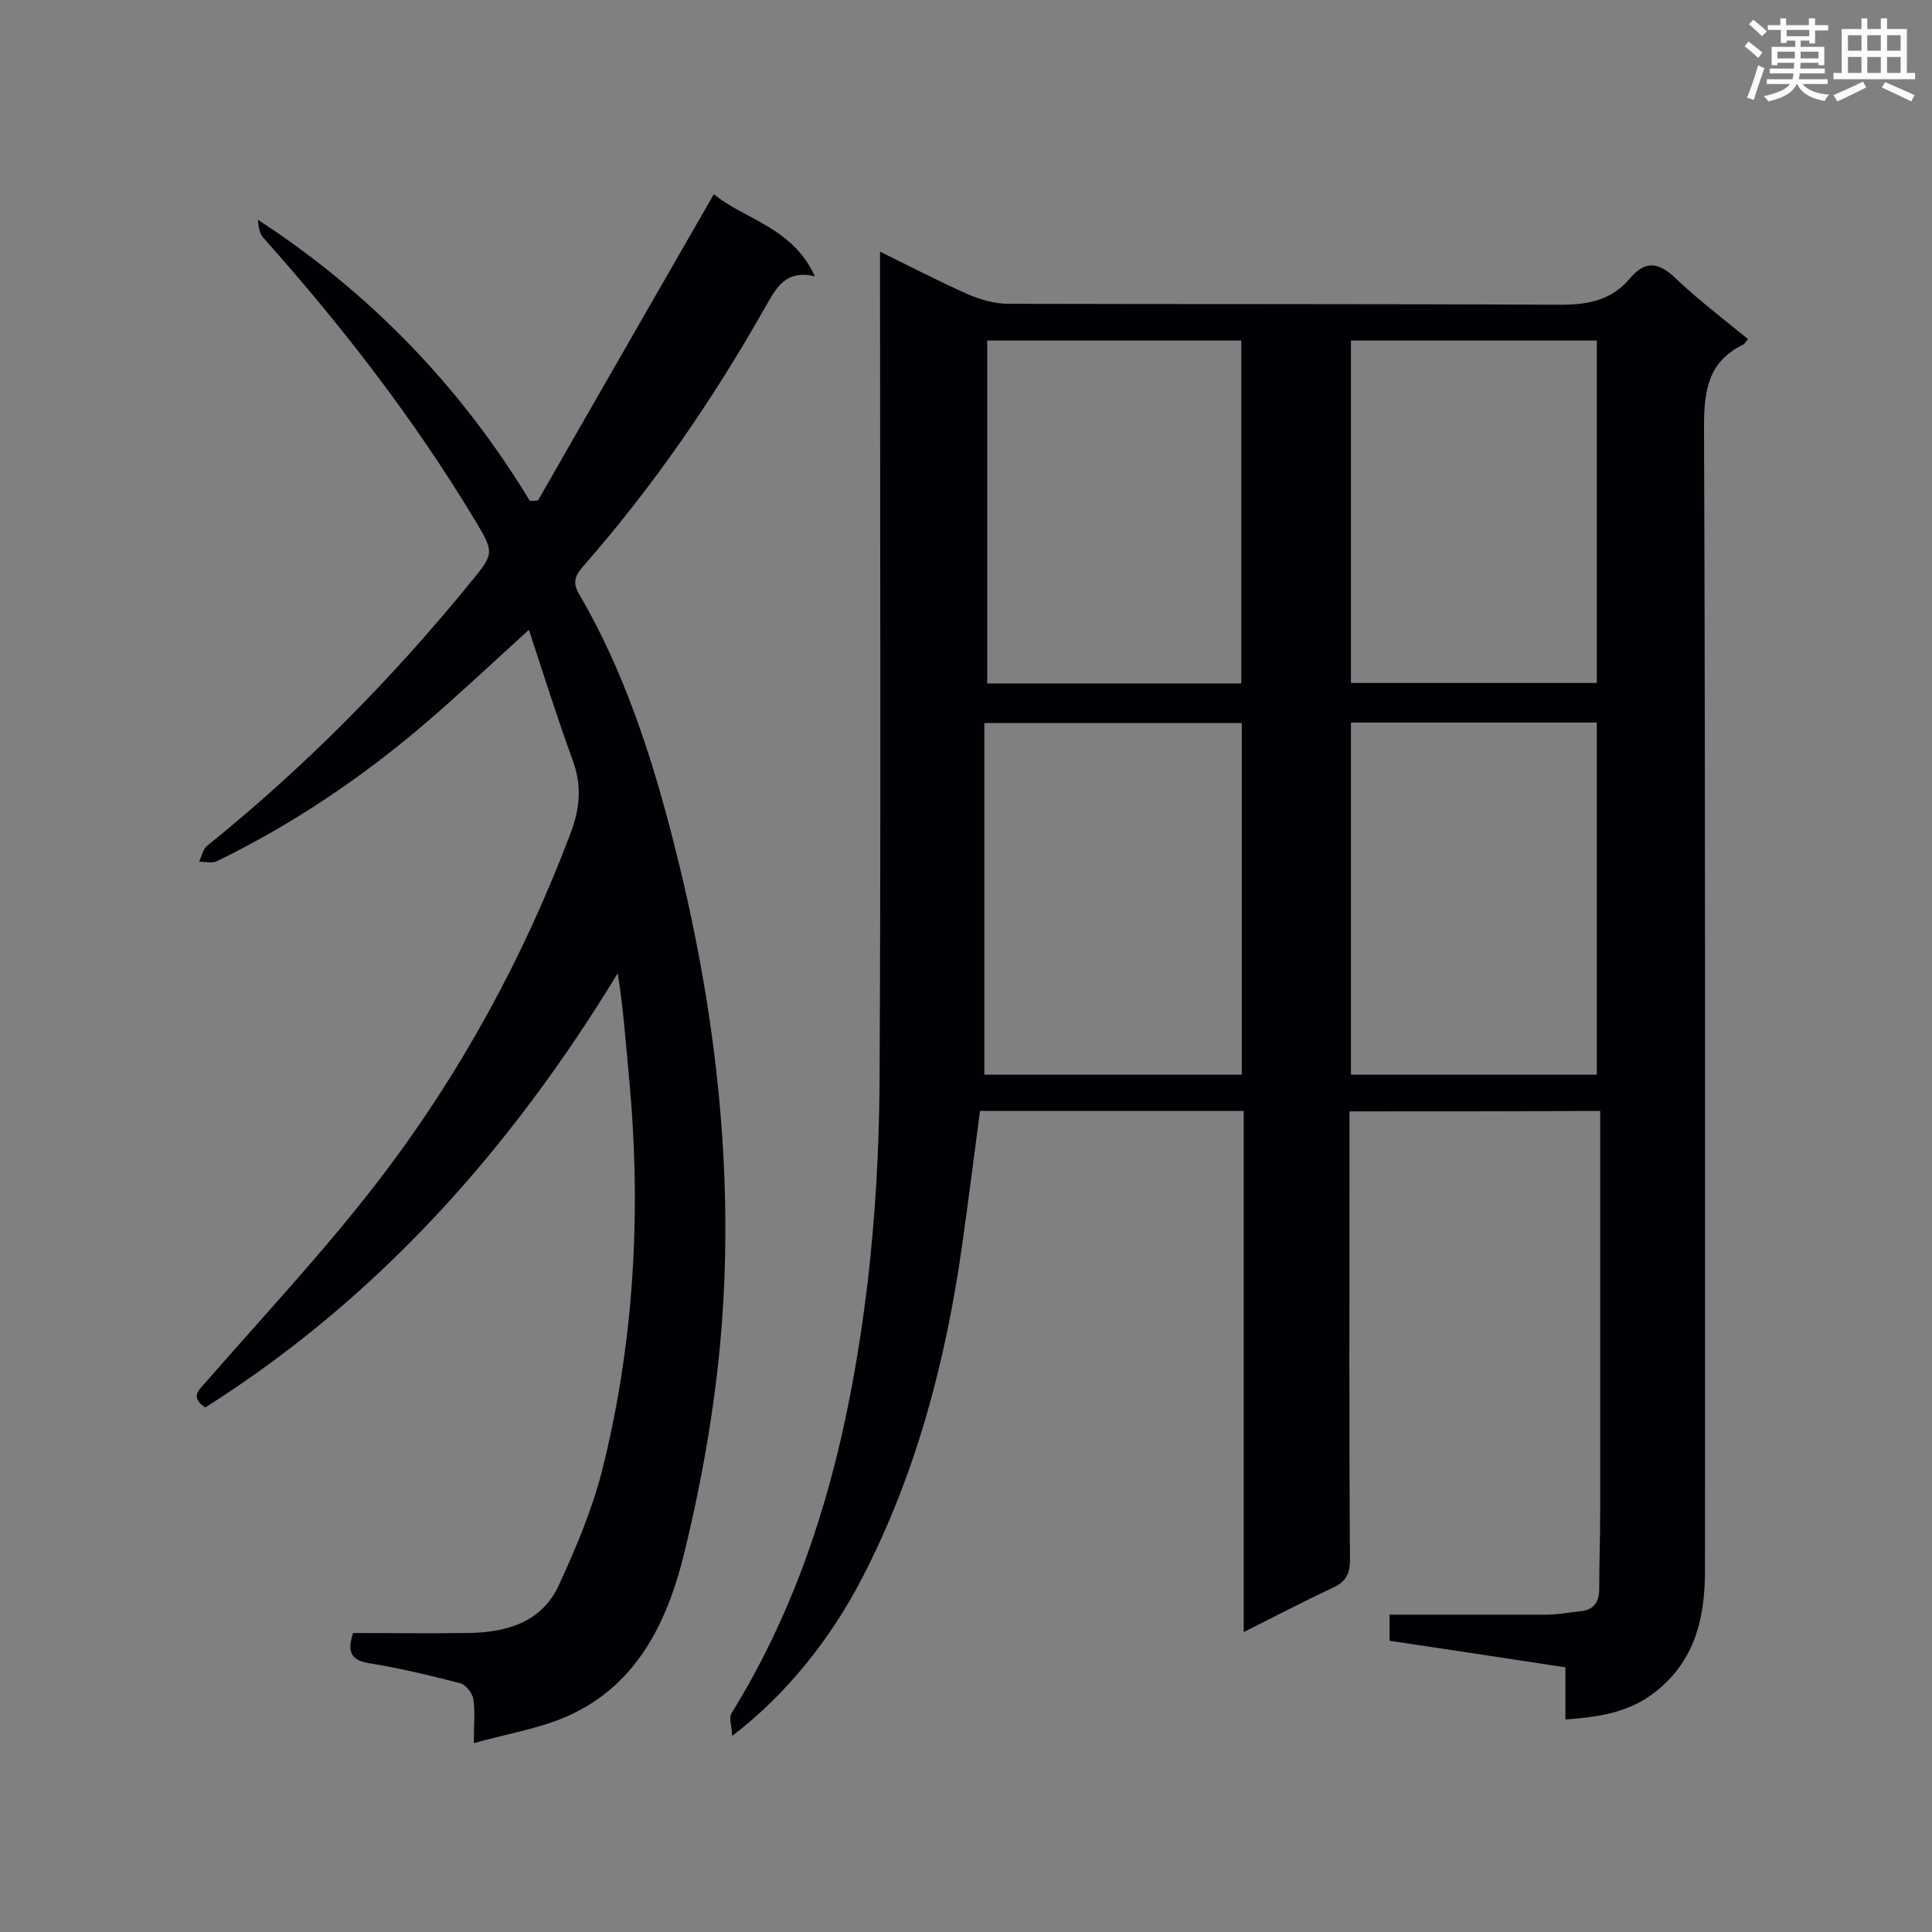 <svg enable-background="new 0 0 400 400" viewBox="0 0 400 400" xmlns="http://www.w3.org/2000/svg"><rect x="0" y="0" width="400" height="400" fill="#808080" stroke="none"/><path d="m279.4 230.1v12.1c0 26.9-.1 53.8.1 80.7 0 3.1-1 4.7-3.7 5.9-6 2.8-11.9 5.9-18.3 9.1 0-36.4 0-72 0-107.9-18.3 0-36.2 0-54.6 0-1.2 9.2-2.4 18.5-3.7 27.8-3.4 24-9.5 47.3-20.7 68.9-6.6 12.8-15.9 24.3-26.9 32.7-.1-2-.7-3.7-.2-4.6 16.9-27.3 24.4-57.6 28.2-89 1.6-13.7 2.4-27.5 2.5-41.3.3-55.4.1-110.8.1-166.2 0-1.8 0-3.7 0-6.2 6.5 3.2 12.1 6.1 17.9 8.7 2.7 1.2 5.8 2.1 8.7 2.1 38.1.1 76.2 0 114.3.2 5.8 0 10.6-1 14.3-5.4 3.3-3.9 6-3.4 9.5-.1 4.7 4.5 9.9 8.4 15 12.6-.5.6-.7 1.1-1.1 1.2-7.1 3.5-8 9.4-8 16.8.3 79 .2 158 .2 236.9 0 9.8-2 18.7-10.3 25.2-5.3 4.2-11.5 5.2-18.6 5.7 0-3.6 0-7.1 0-10.8-12.5-1.9-24.3-3.7-36.4-5.5 0-1.7 0-3.3 0-5.4h32.6c2.3 0 4.6-.5 6.9-.7 2.9-.3 3.9-2 3.9-4.7 0-5.2.2-10.5.2-15.7 0-27.6 0-55.3 0-83.2-17.5.1-34.5.1-51.9.1zm-22.3-7.6c0-24.4 0-48.6 0-72.8-17.8 0-35.3 0-53.3 0v72.8zm-.1-81c0-23.8 0-47.4 0-71-17.7 0-35.1 0-52.6 0v71zm22.7 8.1v72.9h50.9c0-24.4 0-48.6 0-72.9-17.1 0-33.9 0-50.9 0zm0-79.1v70.9h50.9c0-23.8 0-47.3 0-70.9-17.1 0-33.9 0-50.9 0z" fill="#010105"/><path d="m42.5 291.4c-3-2-1.6-3.4-.1-5 12.1-13.9 24.8-27.4 36-42 16.8-21.9 29.9-45.9 39.7-71.8 2-5.3 2.4-9.9.5-15.1-3.2-8.8-6-17.7-9.1-27.1-7.7 7-14.5 13.4-21.5 19.4-13.2 11.3-27.5 20.9-43.1 28.5-1 .5-2.5.1-3.7.1.6-1.1.8-2.6 1.7-3.3 20.1-16.2 38.2-34.5 54.5-54.5 4.9-6 5-6.1 1-12.8-12.7-21.1-27.6-40.3-43.9-58.6-.8-.9-1-2.4-1.1-3.7 23.3 15.2 42 34.6 56.3 58.2.6 0 1.1 0 1.7-.1 12-21 24.1-42 36.4-63.4 6.2 5.2 16.3 6.8 20.9 17-6-1.4-7.9 2.3-10.1 6.1-10.9 19.3-23.4 37.5-38 54.1-1.7 2-2 3.4-.7 5.6 9.3 15.9 15 33.5 19.5 51.1 8.2 32 12.4 64.8 10.2 97.9-1.1 16.4-3.9 32.9-7.8 49-3.4 14.2-9.6 27.8-24.3 34.3-5.8 2.6-12.3 3.6-19.4 5.6 0-4 .3-6.6-.1-9.1-.2-1.3-1.6-3-2.7-3.3-6.2-1.6-12.4-3.1-18.6-4.1-4-.6-4.9-2.3-3.6-6.3 7.8 0 15.8.1 23.7 0s15.3-2.1 18.9-9.9c3.5-7.6 6.8-15.4 8.9-23.5 6.7-26.6 8.2-53.6 5.7-80.9-.7-7.3-1.2-14.7-2.4-22.3-22.1 36.3-49.5 67.2-85.4 89.9z" fill="#010105"/><g fill="#fafbfc"><path d="m361.2 9.6.8-1c.9.7 1.9 1.4 2.9 2.3l-.9 1.1c-1-1-2-1.8-2.8-2.4zm.5 10.6c.9-2.1 1.6-4.3 2.3-6.7.4.2.8.4 1.3.6-.7 2.1-1.5 4.3-2.2 6.6zm.4-15.2.9-.9c1 .8 2 1.6 2.8 2.4l-1 1c-.9-.9-1.8-1.7-2.7-2.5zm12.5-1.2h1.2v1.4h2.7v1.1h-2.7v2.7h-1.2v-.6h-1.8v1.3h4.9v3.8h-1.2v-.5h-3.7c0 .4-.1.9-.1 1.2h5.1v1h-5.2c0 .5-.1.9-.2 1.2h6v1h-5.2c1.1 1.3 2.9 2 5.5 2.2-.4.4-.7.8-.9 1.3-2.9-.5-4.8-1.6-5.7-3.5h-.1c-.8 1.7-2.7 2.9-5.9 3.6-.2-.4-.6-.8-.9-1.1 2.8-.6 4.6-1.4 5.4-2.5h-4.8v-1h5.3c.1-.3.2-.7.2-1.2h-4.9v-1h5c0-.4 0-.8.1-1.2h-3.5v.5h-1.2v-3.8h4.9v-1.3h-1.8v.5h-1.2v-2.7h-2.7v-1h2.6v-1.4h1.2v1.4h4.7v-1.4zm-6.6 8.3h3.6c0-.4 0-.9 0-1.4h-3.6zm1.9-4.6h4.7v-1.3h-4.7zm6.6 3.2h-3.7v1.4h3.7z"/><path d="m385.3 3.8h1.3v2.2h2.8v-2.2h1.3v2.2h4.1v9.1h1.7v1.3h-16.9v-1.3h1.7v-9.1h4.1v-2.2zm.4 13.1.7 1.2c-1.8.9-3.8 1.9-6 2.9-.2-.4-.5-.8-.8-1.3 2.3-1 4.3-1.9 6.1-2.8zm-3.1-6.4h2.8v-3.2h-2.8zm0 4.6h2.8v-3.3h-2.8zm4-4.6h2.8v-3.2h-2.8zm0 4.6h2.8v-3.3h-2.8zm3.7 1.9c2.1.9 4.1 1.8 6.1 2.7l-.7 1.3c-2.2-1.1-4.2-2-6.1-2.9zm3.2-9.7h-2.8v3.2h2.8zm-2.8 7.8h2.8v-3.3h-2.8z"/></g></svg>